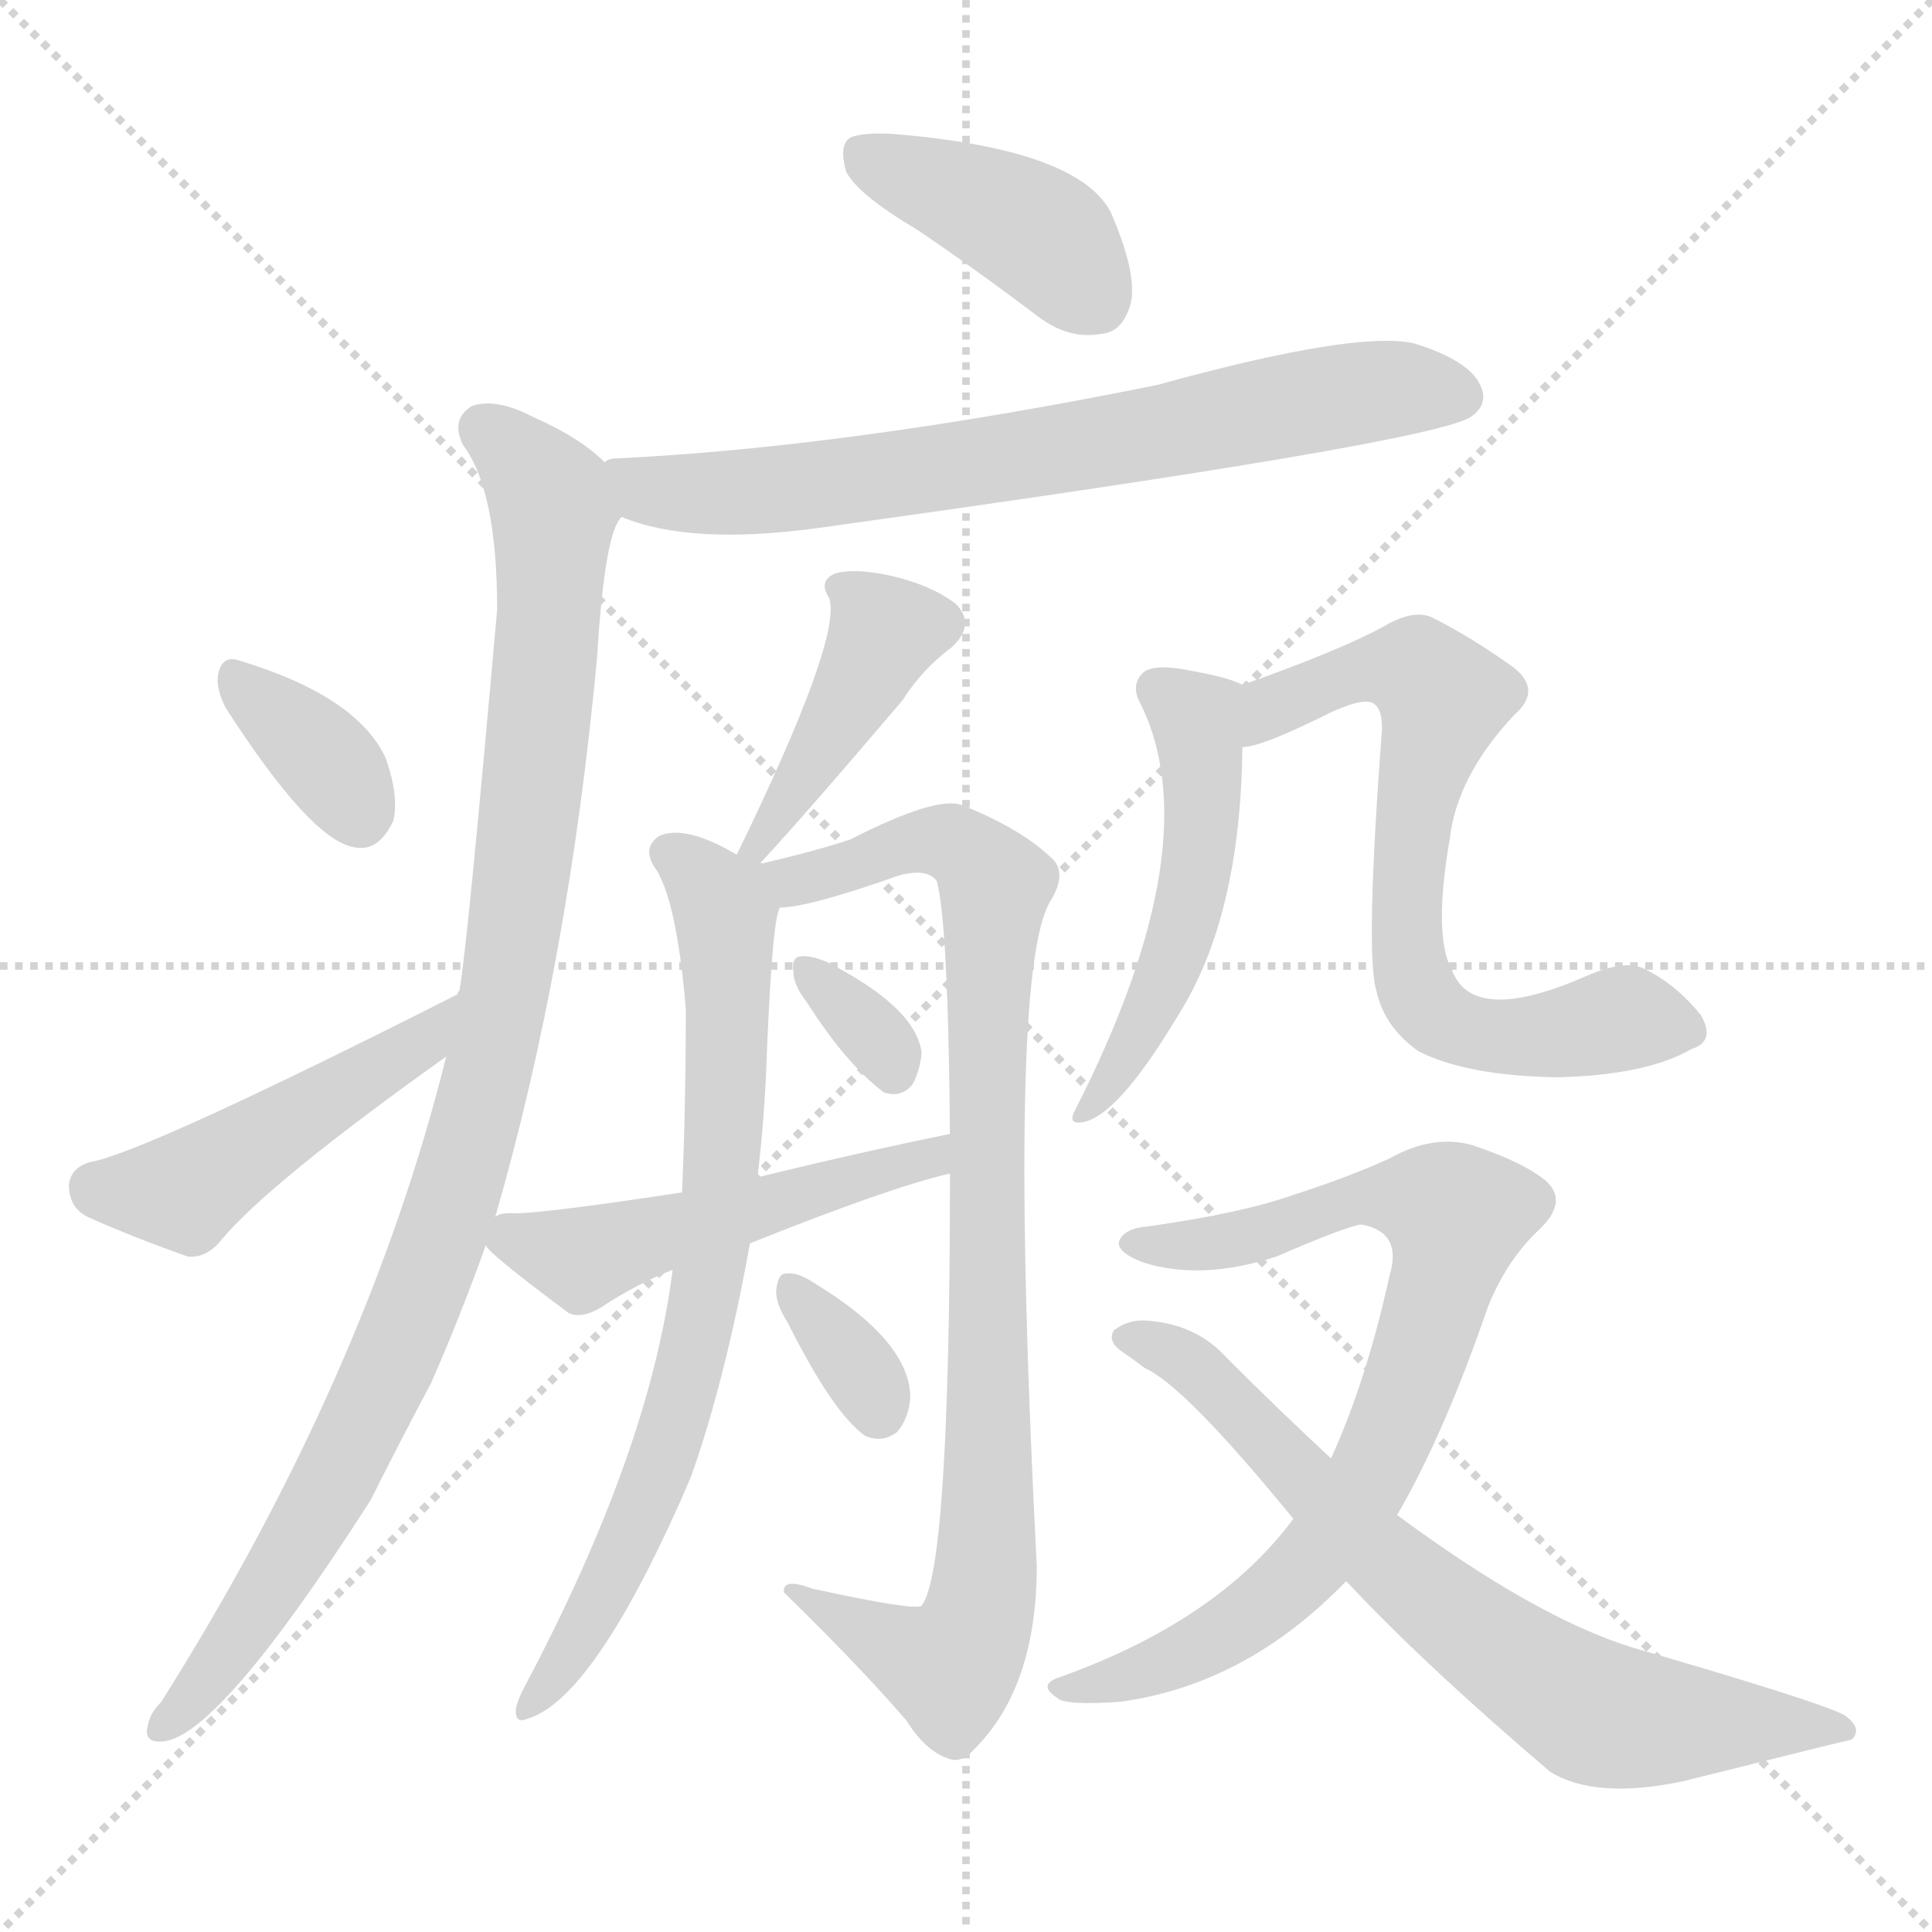 <svg version="1.1" viewBox="0 0 1024 1024" xmlns="http://www.w3.org/2000/svg">
  <g stroke="lightgray" stroke-dasharray="1,1" stroke-width="1" transform="scale(4, 4)">
    <line x1="0" y1="0" x2="256" y2="256"></line>
    <line x1="256" y1="0" x2="0" y2="256"></line>
    <line x1="128" y1="0" x2="128" y2="256"></line>
    <line x1="0" y1="128" x2="256" y2="128"></line>
  </g>
<g transform="scale(1, -1) translate(0, -900)">
   <style type="text/css">
    @keyframes keyframes0 {
      from {
       stroke: blue;
       stroke-dashoffset: 404;
       stroke-width: 128;
       }
       57% {
       animation-timing-function: step-end;
       stroke: blue;
       stroke-dashoffset: 0;
       stroke-width: 128;
       }
       to {
       stroke: black;
       stroke-width: 1024;
       }
       }
       #make-me-a-hanzi-animation-0 {
         animation: keyframes0 0.579s both;
         animation-delay: 0s;
         animation-timing-function: linear;
       }
    @keyframes keyframes1 {
      from {
       stroke: blue;
       stroke-dashoffset: 711;
       stroke-width: 128;
       }
       70% {
       animation-timing-function: step-end;
       stroke: blue;
       stroke-dashoffset: 0;
       stroke-width: 128;
       }
       to {
       stroke: black;
       stroke-width: 1024;
       }
       }
       #make-me-a-hanzi-animation-1 {
         animation: keyframes1 0.829s both;
         animation-delay: 0.579s;
         animation-timing-function: linear;
       }
    @keyframes keyframes2 {
      from {
       stroke: blue;
       stroke-dashoffset: 1002;
       stroke-width: 128;
       }
       77% {
       animation-timing-function: step-end;
       stroke: blue;
       stroke-dashoffset: 0;
       stroke-width: 128;
       }
       to {
       stroke: black;
       stroke-width: 1024;
       }
       }
       #make-me-a-hanzi-animation-2 {
         animation: keyframes2 1.065s both;
         animation-delay: 1.407s;
         animation-timing-function: linear;
       }
    @keyframes keyframes3 {
      from {
       stroke: blue;
       stroke-dashoffset: 352;
       stroke-width: 128;
       }
       53% {
       animation-timing-function: step-end;
       stroke: blue;
       stroke-dashoffset: 0;
       stroke-width: 128;
       }
       to {
       stroke: black;
       stroke-width: 1024;
       }
       }
       #make-me-a-hanzi-animation-3 {
         animation: keyframes3 0.536s both;
         animation-delay: 2.473s;
         animation-timing-function: linear;
       }
    @keyframes keyframes4 {
      from {
       stroke: blue;
       stroke-dashoffset: 465;
       stroke-width: 128;
       }
       60% {
       animation-timing-function: step-end;
       stroke: blue;
       stroke-dashoffset: 0;
       stroke-width: 128;
       }
       to {
       stroke: black;
       stroke-width: 1024;
       }
       }
       #make-me-a-hanzi-animation-4 {
         animation: keyframes4 0.628s both;
         animation-delay: 3.009s;
         animation-timing-function: linear;
       }
    @keyframes keyframes5 {
      from {
       stroke: blue;
       stroke-dashoffset: 419;
       stroke-width: 128;
       }
       58% {
       animation-timing-function: step-end;
       stroke: blue;
       stroke-dashoffset: 0;
       stroke-width: 128;
       }
       to {
       stroke: black;
       stroke-width: 1024;
       }
       }
       #make-me-a-hanzi-animation-5 {
         animation: keyframes5 0.591s both;
         animation-delay: 3.638s;
         animation-timing-function: linear;
       }
    @keyframes keyframes6 {
      from {
       stroke: blue;
       stroke-dashoffset: 743;
       stroke-width: 128;
       }
       71% {
       animation-timing-function: step-end;
       stroke: blue;
       stroke-dashoffset: 0;
       stroke-width: 128;
       }
       to {
       stroke: black;
       stroke-width: 1024;
       }
       }
       #make-me-a-hanzi-animation-6 {
         animation: keyframes6 0.855s both;
         animation-delay: 4.229s;
         animation-timing-function: linear;
       }
    @keyframes keyframes7 {
      from {
       stroke: blue;
       stroke-dashoffset: 895;
       stroke-width: 128;
       }
       74% {
       animation-timing-function: step-end;
       stroke: blue;
       stroke-dashoffset: 0;
       stroke-width: 128;
       }
       to {
       stroke: black;
       stroke-width: 1024;
       }
       }
       #make-me-a-hanzi-animation-7 {
         animation: keyframes7 0.978s both;
         animation-delay: 5.083s;
         animation-timing-function: linear;
       }
    @keyframes keyframes8 {
      from {
       stroke: blue;
       stroke-dashoffset: 324;
       stroke-width: 128;
       }
       51% {
       animation-timing-function: step-end;
       stroke: blue;
       stroke-dashoffset: 0;
       stroke-width: 128;
       }
       to {
       stroke: black;
       stroke-width: 1024;
       }
       }
       #make-me-a-hanzi-animation-8 {
         animation: keyframes8 0.514s both;
         animation-delay: 6.062s;
         animation-timing-function: linear;
       }
    @keyframes keyframes9 {
      from {
       stroke: blue;
       stroke-dashoffset: 501;
       stroke-width: 128;
       }
       62% {
       animation-timing-function: step-end;
       stroke: blue;
       stroke-dashoffset: 0;
       stroke-width: 128;
       }
       to {
       stroke: black;
       stroke-width: 1024;
       }
       }
       #make-me-a-hanzi-animation-9 {
         animation: keyframes9 0.658s both;
         animation-delay: 6.575s;
         animation-timing-function: linear;
       }
    @keyframes keyframes10 {
      from {
       stroke: blue;
       stroke-dashoffset: 334;
       stroke-width: 128;
       }
       52% {
       animation-timing-function: step-end;
       stroke: blue;
       stroke-dashoffset: 0;
       stroke-width: 128;
       }
       to {
       stroke: black;
       stroke-width: 1024;
       }
       }
       #make-me-a-hanzi-animation-10 {
         animation: keyframes10 0.522s both;
         animation-delay: 7.233s;
         animation-timing-function: linear;
       }
    @keyframes keyframes11 {
      from {
       stroke: blue;
       stroke-dashoffset: 507;
       stroke-width: 128;
       }
       62% {
       animation-timing-function: step-end;
       stroke: blue;
       stroke-dashoffset: 0;
       stroke-width: 128;
       }
       to {
       stroke: black;
       stroke-width: 1024;
       }
       }
       #make-me-a-hanzi-animation-11 {
         animation: keyframes11 0.663s both;
         animation-delay: 7.755s;
         animation-timing-function: linear;
       }
    @keyframes keyframes12 {
      from {
       stroke: blue;
       stroke-dashoffset: 686;
       stroke-width: 128;
       }
       69% {
       animation-timing-function: step-end;
       stroke: blue;
       stroke-dashoffset: 0;
       stroke-width: 128;
       }
       to {
       stroke: black;
       stroke-width: 1024;
       }
       }
       #make-me-a-hanzi-animation-12 {
         animation: keyframes12 0.808s both;
         animation-delay: 8.417s;
         animation-timing-function: linear;
       }
    @keyframes keyframes13 {
      from {
       stroke: blue;
       stroke-dashoffset: 785;
       stroke-width: 128;
       }
       72% {
       animation-timing-function: step-end;
       stroke: blue;
       stroke-dashoffset: 0;
       stroke-width: 128;
       }
       to {
       stroke: black;
       stroke-width: 1024;
       }
       }
       #make-me-a-hanzi-animation-13 {
         animation: keyframes13 0.889s both;
         animation-delay: 9.226s;
         animation-timing-function: linear;
       }
    @keyframes keyframes14 {
      from {
       stroke: blue;
       stroke-dashoffset: 710;
       stroke-width: 128;
       }
       70% {
       animation-timing-function: step-end;
       stroke: blue;
       stroke-dashoffset: 0;
       stroke-width: 128;
       }
       to {
       stroke: black;
       stroke-width: 1024;
       }
       }
       #make-me-a-hanzi-animation-14 {
         animation: keyframes14 0.828s both;
         animation-delay: 10.115s;
         animation-timing-function: linear;
       }
</style>
<path d="M 486.5 778.0 Q 517.5 757.0 550.5 732.0 Q 566.5 720.0 583.5 723.0 Q 595.5 724.0 599.5 740.0 Q 602.5 756.0 588.5 788.0 Q 570.5 821.0 473.5 829.0 Q 457.5 830.0 450.5 827.0 Q 444.5 823.0 448.5 809.0 Q 454.5 797.0 486.5 778.0 Z" fill="lightgray"></path> 
<path d="M 329.5 626.0 Q 365.5 611.0 432.5 620.0 Q 757.5 665.0 779.5 679.0 Q 789.5 686.0 784.5 696.0 Q 778.5 709.0 749.5 718.0 Q 718.5 725.0 613.5 696.0 Q 450.5 663.0 326.5 657.0 Q 322.5 657.0 320.5 655.0 C 290.5 650.0 301.5 635.0 329.5 626.0 Z" fill="lightgray"></path> 
<path d="M 262.5 255.0 Q 301.5 390.0 316.5 552.0 Q 320.5 618.0 329.5 626.0 C 335.5 644.0 335.5 644.0 320.5 655.0 Q 307.5 668.0 282.5 679.0 Q 263.5 689.0 250.5 685.0 Q 238.5 678.0 245.5 664.0 Q 263.5 640.0 263.5 577.0 Q 247.5 396.0 243.5 375.0 Q 242.5 374.0 242.5 373.0 L 236.5 340.0 Q 194.5 171.0 85.5 -2.0 Q 79.5 -8.0 78.5 -14.0 Q 75.5 -24.0 86.5 -23.0 Q 116.5 -20.0 196.5 105.0 Q 211.5 135.0 228.5 167.0 Q 243.5 201.0 257.5 240.0 L 262.5 255.0 Z" fill="lightgray"></path> 
<path d="M 119.5 525.0 Q 164.5 455.0 187.5 451.0 Q 200.5 448.0 208.5 465.0 Q 211.5 478.0 204.5 498.0 Q 189.5 531.0 126.5 550.0 Q 117.5 553.0 115.5 542.0 Q 114.5 535.0 119.5 525.0 Z" fill="lightgray"></path> 
<path d="M 242.5 373.0 Q 76.5 289.0 47.5 284.0 Q 37.5 281.0 36.5 272.0 Q 36.5 260.0 46.5 255.0 Q 68.5 245.0 99.5 234.0 Q 109.5 233.0 117.5 243.0 Q 142.5 273.0 236.5 340.0 C 260.5 357.0 269.5 387.0 242.5 373.0 Z" fill="lightgray"></path> 
<path d="M 402.5 442.0 Q 427.5 469.0 478.5 529.0 Q 488.5 545.0 504.5 557.0 Q 517.5 569.0 506.5 580.0 Q 493.5 590.0 471.5 595.0 Q 452.5 599.0 442.5 596.0 Q 433.5 592.0 439.5 583.0 Q 446.5 562.0 390.5 447.0 C 377.5 420.0 382.5 420.0 402.5 442.0 Z" fill="lightgray"></path> 
<path d="M 390.5 447.0 Q 363.5 463.0 349.5 457.0 Q 340.5 451.0 346.5 441.0 Q 358.5 425.0 363.5 365.0 Q 363.5 314.0 361.5 268.0 L 356.5 227.0 Q 344.5 131.0 277.5 5.0 Q 274.5 -1.0 273.5 -5.0 Q 272.5 -14.0 279.5 -11.0 Q 313.5 -1.0 360.5 104.0 Q 363.5 111.0 366.5 118.0 Q 384.5 169.0 397.5 241.0 L 401.5 276.0 Q 405.5 310.0 406.5 343.0 Q 409.5 415.0 413.5 419.0 C 420.5 454.0 416.5 434.0 390.5 447.0 Z" fill="lightgray"></path> 
<path d="M 413.5 419.0 Q 428.5 419.0 476.5 436.0 Q 491.5 440.0 496.5 433.0 Q 502.5 412.0 503.5 299.0 L 503.5 278.0 Q 503.5 68.0 488.5 49.0 Q 485.5 46.0 430.5 58.0 Q 414.5 64.0 415.5 56.0 Q 455.5 17.0 480.5 -12.0 Q 490.5 -28.0 502.5 -32.0 Q 509.5 -35.0 516.5 -27.0 Q 549.5 6.0 549.5 70.0 Q 533.5 383.0 556.5 422.0 Q 566.5 438.0 556.5 446.0 Q 540.5 461.0 510.5 473.0 Q 497.5 479.0 450.5 455.0 Q 432.5 449.0 402.5 442.0 C 373.5 435.0 383.5 414.0 413.5 419.0 Z" fill="lightgray"></path> 
<path d="M 427.5 369.0 Q 448.5 336.0 468.5 321.0 Q 477.5 318.0 483.5 325.0 Q 487.5 332.0 488.5 342.0 Q 485.5 366.0 438.5 390.0 Q 429.5 394.0 423.5 393.0 Q 419.5 392.0 420.5 385.0 Q 420.5 378.0 427.5 369.0 Z" fill="lightgray"></path> 
<path d="M 397.5 241.0 Q 472.5 271.0 503.5 278.0 C 532.5 285.0 532.5 305.0 503.5 299.0 Q 454.5 289.0 401.5 276.0 L 361.5 268.0 Q 282.5 256.0 270.5 257.0 Q 264.5 257.0 262.5 255.0 C 247.5 251.0 247.5 251.0 257.5 240.0 Q 258.5 236.0 301.5 204.0 Q 308.5 201.0 318.5 207.0 Q 336.5 219.0 356.5 227.0 L 397.5 241.0 Z" fill="lightgray"></path> 
<path d="M 417.5 199.0 Q 441.5 151.0 458.5 139.0 Q 467.5 135.0 475.5 141.0 Q 481.5 148.0 482.5 159.0 Q 482.5 189.0 431.5 220.0 Q 422.5 226.0 416.5 225.0 Q 412.5 225.0 411.5 217.0 Q 410.5 210.0 417.5 199.0 Z" fill="lightgray"></path> 
<path d="M 658.5 537.0 Q 651.5 541.0 628.5 545.0 Q 612.5 548.0 606.5 544.0 Q 599.5 538.0 603.5 529.0 Q 642.5 454.0 569.5 311.0 Q 566.5 305.0 571.5 305.0 Q 590.5 305.0 624.5 362.0 Q 657.5 414.0 658.5 504.0 C 659.5 534.0 659.5 537.0 658.5 537.0 Z" fill="lightgray"></path> 
<path d="M 658.5 504.0 Q 668.5 504.0 704.5 522.0 Q 719.5 529.0 725.5 528.0 Q 732.5 527.0 732.5 514.0 Q 723.5 394.0 729.5 375.0 Q 733.5 356.0 751.5 343.0 Q 776.5 330.0 824.5 329.0 Q 872.5 330.0 896.5 344.0 Q 909.5 348.0 901.5 362.0 Q 888.5 378.0 872.5 386.0 Q 862.5 392.0 841.5 383.0 Q 780.5 356.0 769.5 386.0 Q 759.5 404.0 768.5 456.0 Q 772.5 489.0 802.5 521.0 Q 817.5 534.0 802.5 546.0 Q 780.5 562.0 758.5 573.0 Q 748.5 577.0 733.5 568.0 Q 709.5 555.0 658.5 537.0 C 630.5 527.0 629.5 497.0 658.5 504.0 Z" fill="lightgray"></path> 
<path d="M 685.5 95.0 Q 645.5 41.0 561.5 11.0 Q 549.5 7.0 560.5 0.0 Q 564.5 -4.0 593.5 -2.0 Q 660.5 7.0 713.5 62.0 L 740.5 97.0 Q 765.5 140.0 788.5 207.0 Q 798.5 232.0 815.5 248.0 Q 831.5 263.0 819.5 274.0 Q 807.5 284.0 780.5 293.0 Q 759.5 299.0 736.5 286.0 Q 714.5 276.0 686.5 267.0 Q 658.5 257.0 608.5 250.0 Q 596.5 249.0 593.5 243.0 Q 590.5 237.0 605.5 231.0 Q 636.5 221.0 676.5 234.0 Q 713.5 250.0 721.5 251.0 Q 743.5 247.0 736.5 224.0 Q 724.5 169.0 705.5 127.0 L 685.5 95.0 Z" fill="lightgray"></path> 
<path d="M 713.5 62.0 Q 753.5 19.0 821.5 -39.0 Q 845.5 -54.0 892.5 -44.0 Q 976.5 -23.0 981.5 -22.0 Q 987.5 -16.0 977.5 -9.0 Q 964.5 -2.0 864.5 27.0 Q 813.5 43.0 740.5 97.0 L 705.5 127.0 Q 678.5 152.0 650.5 180.0 Q 634.5 198.0 608.5 200.0 Q 598.5 201.0 590.5 195.0 Q 586.5 189.0 595.5 183.0 Q 601.5 179.0 606.5 175.0 Q 627.5 166.0 685.5 95.0 L 713.5 62.0 Z" fill="lightgray"></path> 
      <clipPath id="make-me-a-hanzi-clip-0">
      <path d="M 486.5 778.0 Q 517.5 757.0 550.5 732.0 Q 566.5 720.0 583.5 723.0 Q 595.5 724.0 599.5 740.0 Q 602.5 756.0 588.5 788.0 Q 570.5 821.0 473.5 829.0 Q 457.5 830.0 450.5 827.0 Q 444.5 823.0 448.5 809.0 Q 454.5 797.0 486.5 778.0 Z" fill="lightgray"></path>
      </clipPath>
      <path clip-path="url(#make-me-a-hanzi-clip-0)" d="M 457.5 819.0 L 544.5 780.0 L 580.5 742.0 " fill="none" id="make-me-a-hanzi-animation-0" stroke-dasharray="276 552" stroke-linecap="round"></path>

      <clipPath id="make-me-a-hanzi-clip-1">
      <path d="M 329.5 626.0 Q 365.5 611.0 432.5 620.0 Q 757.5 665.0 779.5 679.0 Q 789.5 686.0 784.5 696.0 Q 778.5 709.0 749.5 718.0 Q 718.5 725.0 613.5 696.0 Q 450.5 663.0 326.5 657.0 Q 322.5 657.0 320.5 655.0 C 290.5 650.0 301.5 635.0 329.5 626.0 Z" fill="lightgray"></path>
      </clipPath>
      <path clip-path="url(#make-me-a-hanzi-clip-1)" d="M 325.5 649.0 L 342.5 640.0 L 374.5 638.0 L 444.5 642.0 L 688.5 687.0 L 742.5 694.0 L 773.5 690.0 " fill="none" id="make-me-a-hanzi-animation-1" stroke-dasharray="583 1166" stroke-linecap="round"></path>

      <clipPath id="make-me-a-hanzi-clip-2">
      <path d="M 262.5 255.0 Q 301.5 390.0 316.5 552.0 Q 320.5 618.0 329.5 626.0 C 335.5 644.0 335.5 644.0 320.5 655.0 Q 307.5 668.0 282.5 679.0 Q 263.5 689.0 250.5 685.0 Q 238.5 678.0 245.5 664.0 Q 263.5 640.0 263.5 577.0 Q 247.5 396.0 243.5 375.0 Q 242.5 374.0 242.5 373.0 L 236.5 340.0 Q 194.5 171.0 85.5 -2.0 Q 79.5 -8.0 78.5 -14.0 Q 75.5 -24.0 86.5 -23.0 Q 116.5 -20.0 196.5 105.0 Q 211.5 135.0 228.5 167.0 Q 243.5 201.0 257.5 240.0 L 262.5 255.0 Z" fill="lightgray"></path>
      </clipPath>
      <path clip-path="url(#make-me-a-hanzi-clip-2)" d="M 256.5 672.0 L 279.5 653.0 L 293.5 625.0 L 282.5 480.0 L 257.5 326.0 L 226.5 226.0 L 172.5 105.0 L 118.5 20.0 L 87.5 -14.0 " fill="none" id="make-me-a-hanzi-animation-2" stroke-dasharray="874 1748" stroke-linecap="round"></path>

      <clipPath id="make-me-a-hanzi-clip-3">
      <path d="M 119.5 525.0 Q 164.5 455.0 187.5 451.0 Q 200.5 448.0 208.5 465.0 Q 211.5 478.0 204.5 498.0 Q 189.5 531.0 126.5 550.0 Q 117.5 553.0 115.5 542.0 Q 114.5 535.0 119.5 525.0 Z" fill="lightgray"></path>
      </clipPath>
      <path clip-path="url(#make-me-a-hanzi-clip-3)" d="M 126.5 539.0 L 174.5 496.0 L 190.5 469.0 " fill="none" id="make-me-a-hanzi-animation-3" stroke-dasharray="224 448" stroke-linecap="round"></path>

      <clipPath id="make-me-a-hanzi-clip-4">
      <path d="M 242.5 373.0 Q 76.5 289.0 47.5 284.0 Q 37.5 281.0 36.5 272.0 Q 36.5 260.0 46.5 255.0 Q 68.5 245.0 99.5 234.0 Q 109.5 233.0 117.5 243.0 Q 142.5 273.0 236.5 340.0 C 260.5 357.0 269.5 387.0 242.5 373.0 Z" fill="lightgray"></path>
      </clipPath>
      <path clip-path="url(#make-me-a-hanzi-clip-4)" d="M 50.5 271.0 L 97.5 268.0 L 219.5 344.0 L 230.5 358.0 " fill="none" id="make-me-a-hanzi-animation-4" stroke-dasharray="337 674" stroke-linecap="round"></path>

      <clipPath id="make-me-a-hanzi-clip-5">
      <path d="M 402.5 442.0 Q 427.5 469.0 478.5 529.0 Q 488.5 545.0 504.5 557.0 Q 517.5 569.0 506.5 580.0 Q 493.5 590.0 471.5 595.0 Q 452.5 599.0 442.5 596.0 Q 433.5 592.0 439.5 583.0 Q 446.5 562.0 390.5 447.0 C 377.5 420.0 382.5 420.0 402.5 442.0 Z" fill="lightgray"></path>
      </clipPath>
      <path clip-path="url(#make-me-a-hanzi-clip-5)" d="M 449.5 588.0 L 469.5 565.0 L 399.5 452.0 " fill="none" id="make-me-a-hanzi-animation-5" stroke-dasharray="291 582" stroke-linecap="round"></path>

      <clipPath id="make-me-a-hanzi-clip-6">
      <path d="M 390.5 447.0 Q 363.5 463.0 349.5 457.0 Q 340.5 451.0 346.5 441.0 Q 358.5 425.0 363.5 365.0 Q 363.5 314.0 361.5 268.0 L 356.5 227.0 Q 344.5 131.0 277.5 5.0 Q 274.5 -1.0 273.5 -5.0 Q 272.5 -14.0 279.5 -11.0 Q 313.5 -1.0 360.5 104.0 Q 363.5 111.0 366.5 118.0 Q 384.5 169.0 397.5 241.0 L 401.5 276.0 Q 405.5 310.0 406.5 343.0 Q 409.5 415.0 413.5 419.0 C 420.5 454.0 416.5 434.0 390.5 447.0 Z" fill="lightgray"></path>
      </clipPath>
      <path clip-path="url(#make-me-a-hanzi-clip-6)" d="M 354.5 448.0 L 373.5 433.0 L 384.5 414.0 L 386.5 357.0 L 377.5 236.0 L 368.5 186.0 L 341.5 99.0 L 306.5 30.0 L 280.5 -4.0 " fill="none" id="make-me-a-hanzi-animation-6" stroke-dasharray="615 1230" stroke-linecap="round"></path>

      <clipPath id="make-me-a-hanzi-clip-7">
      <path d="M 413.5 419.0 Q 428.5 419.0 476.5 436.0 Q 491.5 440.0 496.5 433.0 Q 502.5 412.0 503.5 299.0 L 503.5 278.0 Q 503.5 68.0 488.5 49.0 Q 485.5 46.0 430.5 58.0 Q 414.5 64.0 415.5 56.0 Q 455.5 17.0 480.5 -12.0 Q 490.5 -28.0 502.5 -32.0 Q 509.5 -35.0 516.5 -27.0 Q 549.5 6.0 549.5 70.0 Q 533.5 383.0 556.5 422.0 Q 566.5 438.0 556.5 446.0 Q 540.5 461.0 510.5 473.0 Q 497.5 479.0 450.5 455.0 Q 432.5 449.0 402.5 442.0 C 373.5 435.0 383.5 414.0 413.5 419.0 Z" fill="lightgray"></path>
      </clipPath>
      <path clip-path="url(#make-me-a-hanzi-clip-7)" d="M 410.5 439.0 L 421.5 433.0 L 433.5 435.0 L 466.5 449.0 L 499.5 454.0 L 509.5 451.0 L 527.5 431.0 L 521.5 311.0 L 525.5 109.0 L 518.5 45.0 L 502.5 16.0 L 471.5 28.0 L 441.5 49.0 L 423.5 51.0 " fill="none" id="make-me-a-hanzi-animation-7" stroke-dasharray="767 1534" stroke-linecap="round"></path>

      <clipPath id="make-me-a-hanzi-clip-8">
      <path d="M 427.5 369.0 Q 448.5 336.0 468.5 321.0 Q 477.5 318.0 483.5 325.0 Q 487.5 332.0 488.5 342.0 Q 485.5 366.0 438.5 390.0 Q 429.5 394.0 423.5 393.0 Q 419.5 392.0 420.5 385.0 Q 420.5 378.0 427.5 369.0 Z" fill="lightgray"></path>
      </clipPath>
      <path clip-path="url(#make-me-a-hanzi-clip-8)" d="M 429.5 386.0 L 473.5 334.0 " fill="none" id="make-me-a-hanzi-animation-8" stroke-dasharray="196 392" stroke-linecap="round"></path>

      <clipPath id="make-me-a-hanzi-clip-9">
      <path d="M 397.5 241.0 Q 472.5 271.0 503.5 278.0 C 532.5 285.0 532.5 305.0 503.5 299.0 Q 454.5 289.0 401.5 276.0 L 361.5 268.0 Q 282.5 256.0 270.5 257.0 Q 264.5 257.0 262.5 255.0 C 247.5 251.0 247.5 251.0 257.5 240.0 Q 258.5 236.0 301.5 204.0 Q 308.5 201.0 318.5 207.0 Q 336.5 219.0 356.5 227.0 L 397.5 241.0 Z" fill="lightgray"></path>
      </clipPath>
      <path clip-path="url(#make-me-a-hanzi-clip-9)" d="M 267.5 245.0 L 306.5 232.0 L 493.5 286.0 L 497.5 294.0 " fill="none" id="make-me-a-hanzi-animation-9" stroke-dasharray="373 746" stroke-linecap="round"></path>

      <clipPath id="make-me-a-hanzi-clip-10">
      <path d="M 417.5 199.0 Q 441.5 151.0 458.5 139.0 Q 467.5 135.0 475.5 141.0 Q 481.5 148.0 482.5 159.0 Q 482.5 189.0 431.5 220.0 Q 422.5 226.0 416.5 225.0 Q 412.5 225.0 411.5 217.0 Q 410.5 210.0 417.5 199.0 Z" fill="lightgray"></path>
      </clipPath>
      <path clip-path="url(#make-me-a-hanzi-clip-10)" d="M 421.5 216.0 L 454.5 177.0 L 465.5 152.0 " fill="none" id="make-me-a-hanzi-animation-10" stroke-dasharray="206 412" stroke-linecap="round"></path>

      <clipPath id="make-me-a-hanzi-clip-11">
      <path d="M 658.5 537.0 Q 651.5 541.0 628.5 545.0 Q 612.5 548.0 606.5 544.0 Q 599.5 538.0 603.5 529.0 Q 642.5 454.0 569.5 311.0 Q 566.5 305.0 571.5 305.0 Q 590.5 305.0 624.5 362.0 Q 657.5 414.0 658.5 504.0 C 659.5 534.0 659.5 537.0 658.5 537.0 Z" fill="lightgray"></path>
      </clipPath>
      <path clip-path="url(#make-me-a-hanzi-clip-11)" d="M 613.5 535.0 L 633.5 520.0 L 635.5 510.0 L 633.5 434.0 L 608.5 358.0 L 574.5 309.0 " fill="none" id="make-me-a-hanzi-animation-11" stroke-dasharray="379 758" stroke-linecap="round"></path>

      <clipPath id="make-me-a-hanzi-clip-12">
      <path d="M 658.5 504.0 Q 668.5 504.0 704.5 522.0 Q 719.5 529.0 725.5 528.0 Q 732.5 527.0 732.5 514.0 Q 723.5 394.0 729.5 375.0 Q 733.5 356.0 751.5 343.0 Q 776.5 330.0 824.5 329.0 Q 872.5 330.0 896.5 344.0 Q 909.5 348.0 901.5 362.0 Q 888.5 378.0 872.5 386.0 Q 862.5 392.0 841.5 383.0 Q 780.5 356.0 769.5 386.0 Q 759.5 404.0 768.5 456.0 Q 772.5 489.0 802.5 521.0 Q 817.5 534.0 802.5 546.0 Q 780.5 562.0 758.5 573.0 Q 748.5 577.0 733.5 568.0 Q 709.5 555.0 658.5 537.0 C 630.5 527.0 629.5 497.0 658.5 504.0 Z" fill="lightgray"></path>
      </clipPath>
      <path clip-path="url(#make-me-a-hanzi-clip-12)" d="M 660.5 510.0 L 675.5 526.0 L 714.5 543.0 L 750.5 544.0 L 763.5 530.0 L 745.5 436.0 L 747.5 386.0 L 754.5 369.0 L 785.5 351.0 L 857.5 360.0 L 894.5 354.0 " fill="none" id="make-me-a-hanzi-animation-12" stroke-dasharray="558 1116" stroke-linecap="round"></path>

      <clipPath id="make-me-a-hanzi-clip-13">
      <path d="M 685.5 95.0 Q 645.5 41.0 561.5 11.0 Q 549.5 7.0 560.5 0.0 Q 564.5 -4.0 593.5 -2.0 Q 660.5 7.0 713.5 62.0 L 740.5 97.0 Q 765.5 140.0 788.5 207.0 Q 798.5 232.0 815.5 248.0 Q 831.5 263.0 819.5 274.0 Q 807.5 284.0 780.5 293.0 Q 759.5 299.0 736.5 286.0 Q 714.5 276.0 686.5 267.0 Q 658.5 257.0 608.5 250.0 Q 596.5 249.0 593.5 243.0 Q 590.5 237.0 605.5 231.0 Q 636.5 221.0 676.5 234.0 Q 713.5 250.0 721.5 251.0 Q 743.5 247.0 736.5 224.0 Q 724.5 169.0 705.5 127.0 L 685.5 95.0 Z" fill="lightgray"></path>
      </clipPath>
      <path clip-path="url(#make-me-a-hanzi-clip-13)" d="M 599.5 241.0 L 651.5 242.0 L 724.5 266.0 L 755.5 264.0 L 772.5 256.0 L 740.5 149.0 L 724.5 113.0 L 693.5 70.0 L 648.5 34.0 L 598.5 11.0 L 565.5 5.0 " fill="none" id="make-me-a-hanzi-animation-13" stroke-dasharray="657 1314" stroke-linecap="round"></path>

      <clipPath id="make-me-a-hanzi-clip-14">
      <path d="M 713.5 62.0 Q 753.5 19.0 821.5 -39.0 Q 845.5 -54.0 892.5 -44.0 Q 976.5 -23.0 981.5 -22.0 Q 987.5 -16.0 977.5 -9.0 Q 964.5 -2.0 864.5 27.0 Q 813.5 43.0 740.5 97.0 L 705.5 127.0 Q 678.5 152.0 650.5 180.0 Q 634.5 198.0 608.5 200.0 Q 598.5 201.0 590.5 195.0 Q 586.5 189.0 595.5 183.0 Q 601.5 179.0 606.5 175.0 Q 627.5 166.0 685.5 95.0 L 713.5 62.0 Z" fill="lightgray"></path>
      </clipPath>
      <path clip-path="url(#make-me-a-hanzi-clip-14)" d="M 597.5 191.0 L 635.5 174.0 L 724.5 81.0 L 839.5 -5.0 L 898.5 -15.0 L 978.5 -16.0 " fill="none" id="make-me-a-hanzi-animation-14" stroke-dasharray="582 1164" stroke-linecap="round"></path>

</g>
</svg>
